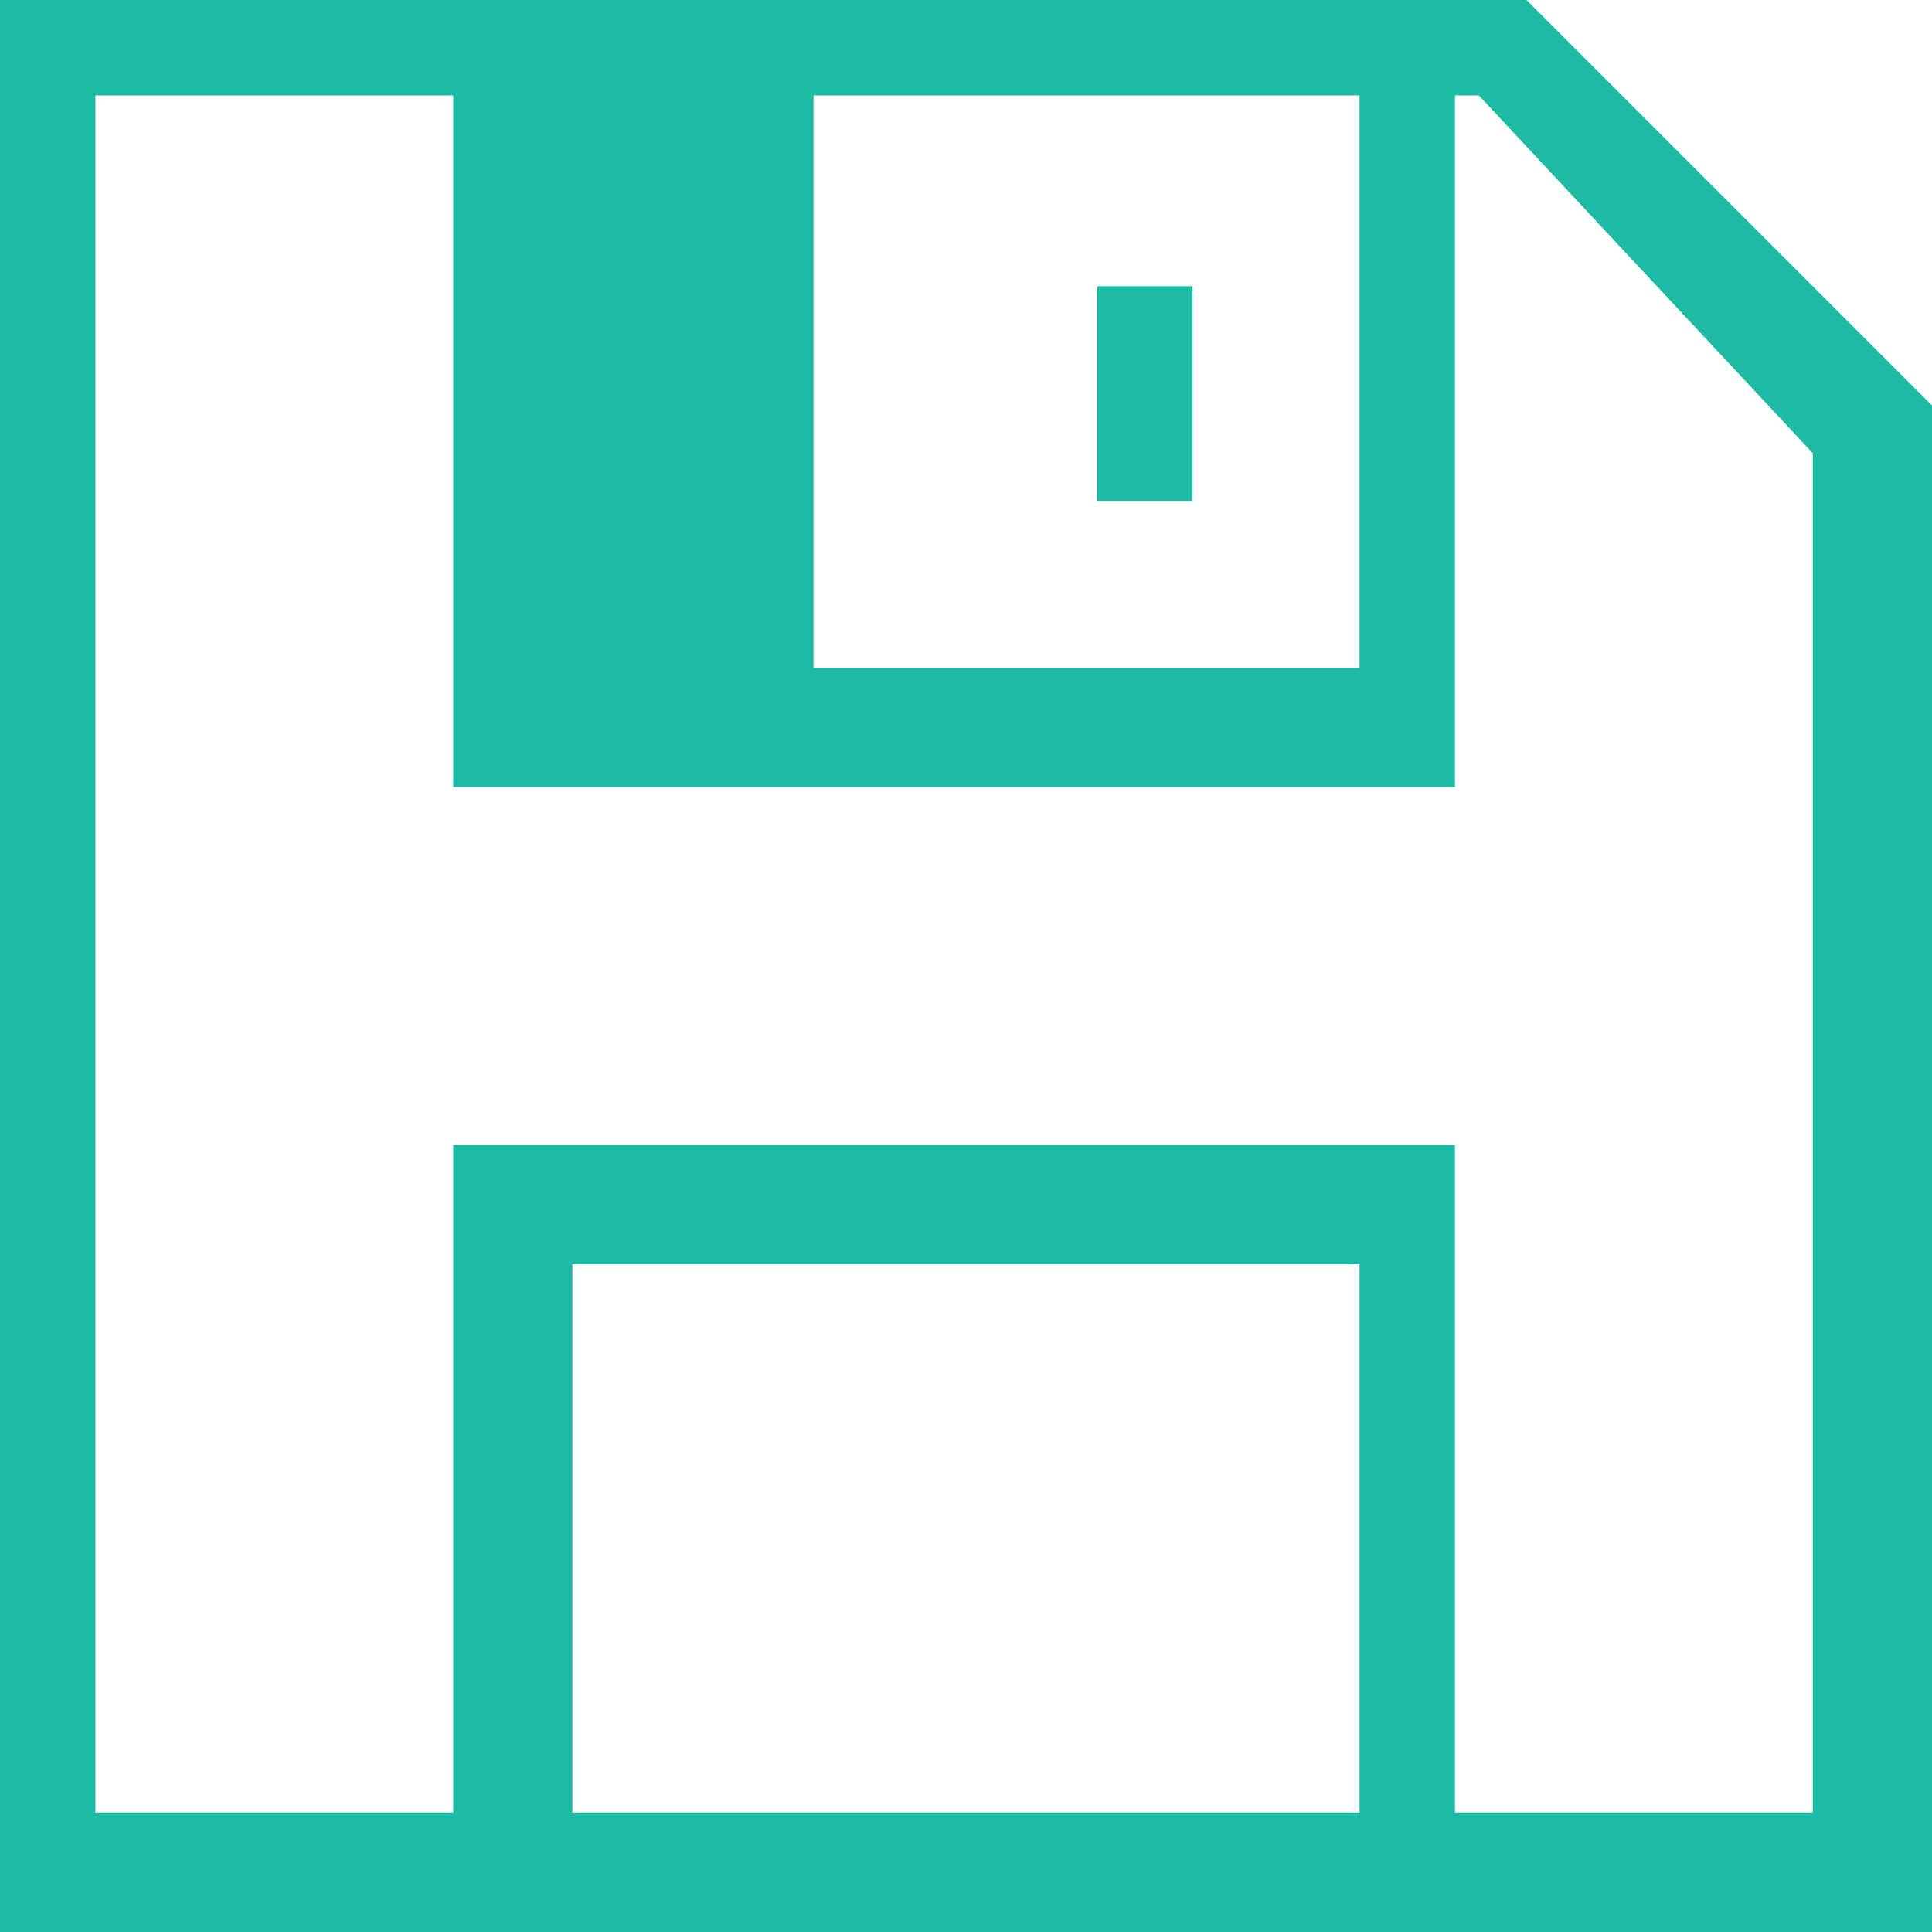 <?xml version="1.0" encoding="UTF-8"?>
<!DOCTYPE svg PUBLIC "-//W3C//DTD SVG 1.1//EN" "http://www.w3.org/Graphics/SVG/1.1/DTD/svg11.dtd">
<!-- Creator: CorelDRAW X7 -->
<svg xmlns="http://www.w3.org/2000/svg" xml:space="preserve" width="63.5mm" height="63.5mm" version="1.1" style="shape-rendering:geometricPrecision; text-rendering:geometricPrecision; image-rendering:optimizeQuality; fill-rule:evenodd; clip-rule:evenodd"
viewBox="0 0 81 81"
 xmlns:xlink="http://www.w3.org/1999/xlink">
 <defs>
  <style type="text/css">
   <![CDATA[
    .fil1 {fill:#1DBBA4}
    .fil0 {fill:#1DBBA4;fill-rule:nonzero}
   ]]>
  </style>
 </defs>
 <g id="图层_x0020_1">
  <g id="_2859682103472">
   <path class="fil0" d="M76 76l0 -57 -14 -15 -58 0 0 72 72 0zm5 -58l0 60 0 3 -3 0 -76 0 -2 0 0 -3 0 -76 0 -2 2 0 61 0 1 0 1 1 15 15 1 1 0 1z"/>
   <polygon class="fil0" points="57,78 57,53 24,53 24,78 19,78 19,50 19,48 22,48 59,48 61,48 61,50 61,78 "/>
   <polygon class="fil0" points="61,2 61,30 61,33 59,33 22,33 19,33 19,30 19,2 24,2 24,28 57,28 57,2 "/>
   <polygon class="fil0" points="50,12 50,21 46,21 46,12 "/>
   <rect class="fil1" x="22" y="2" width="12.108" height="28.119"/>
  </g>
 </g>
</svg>
